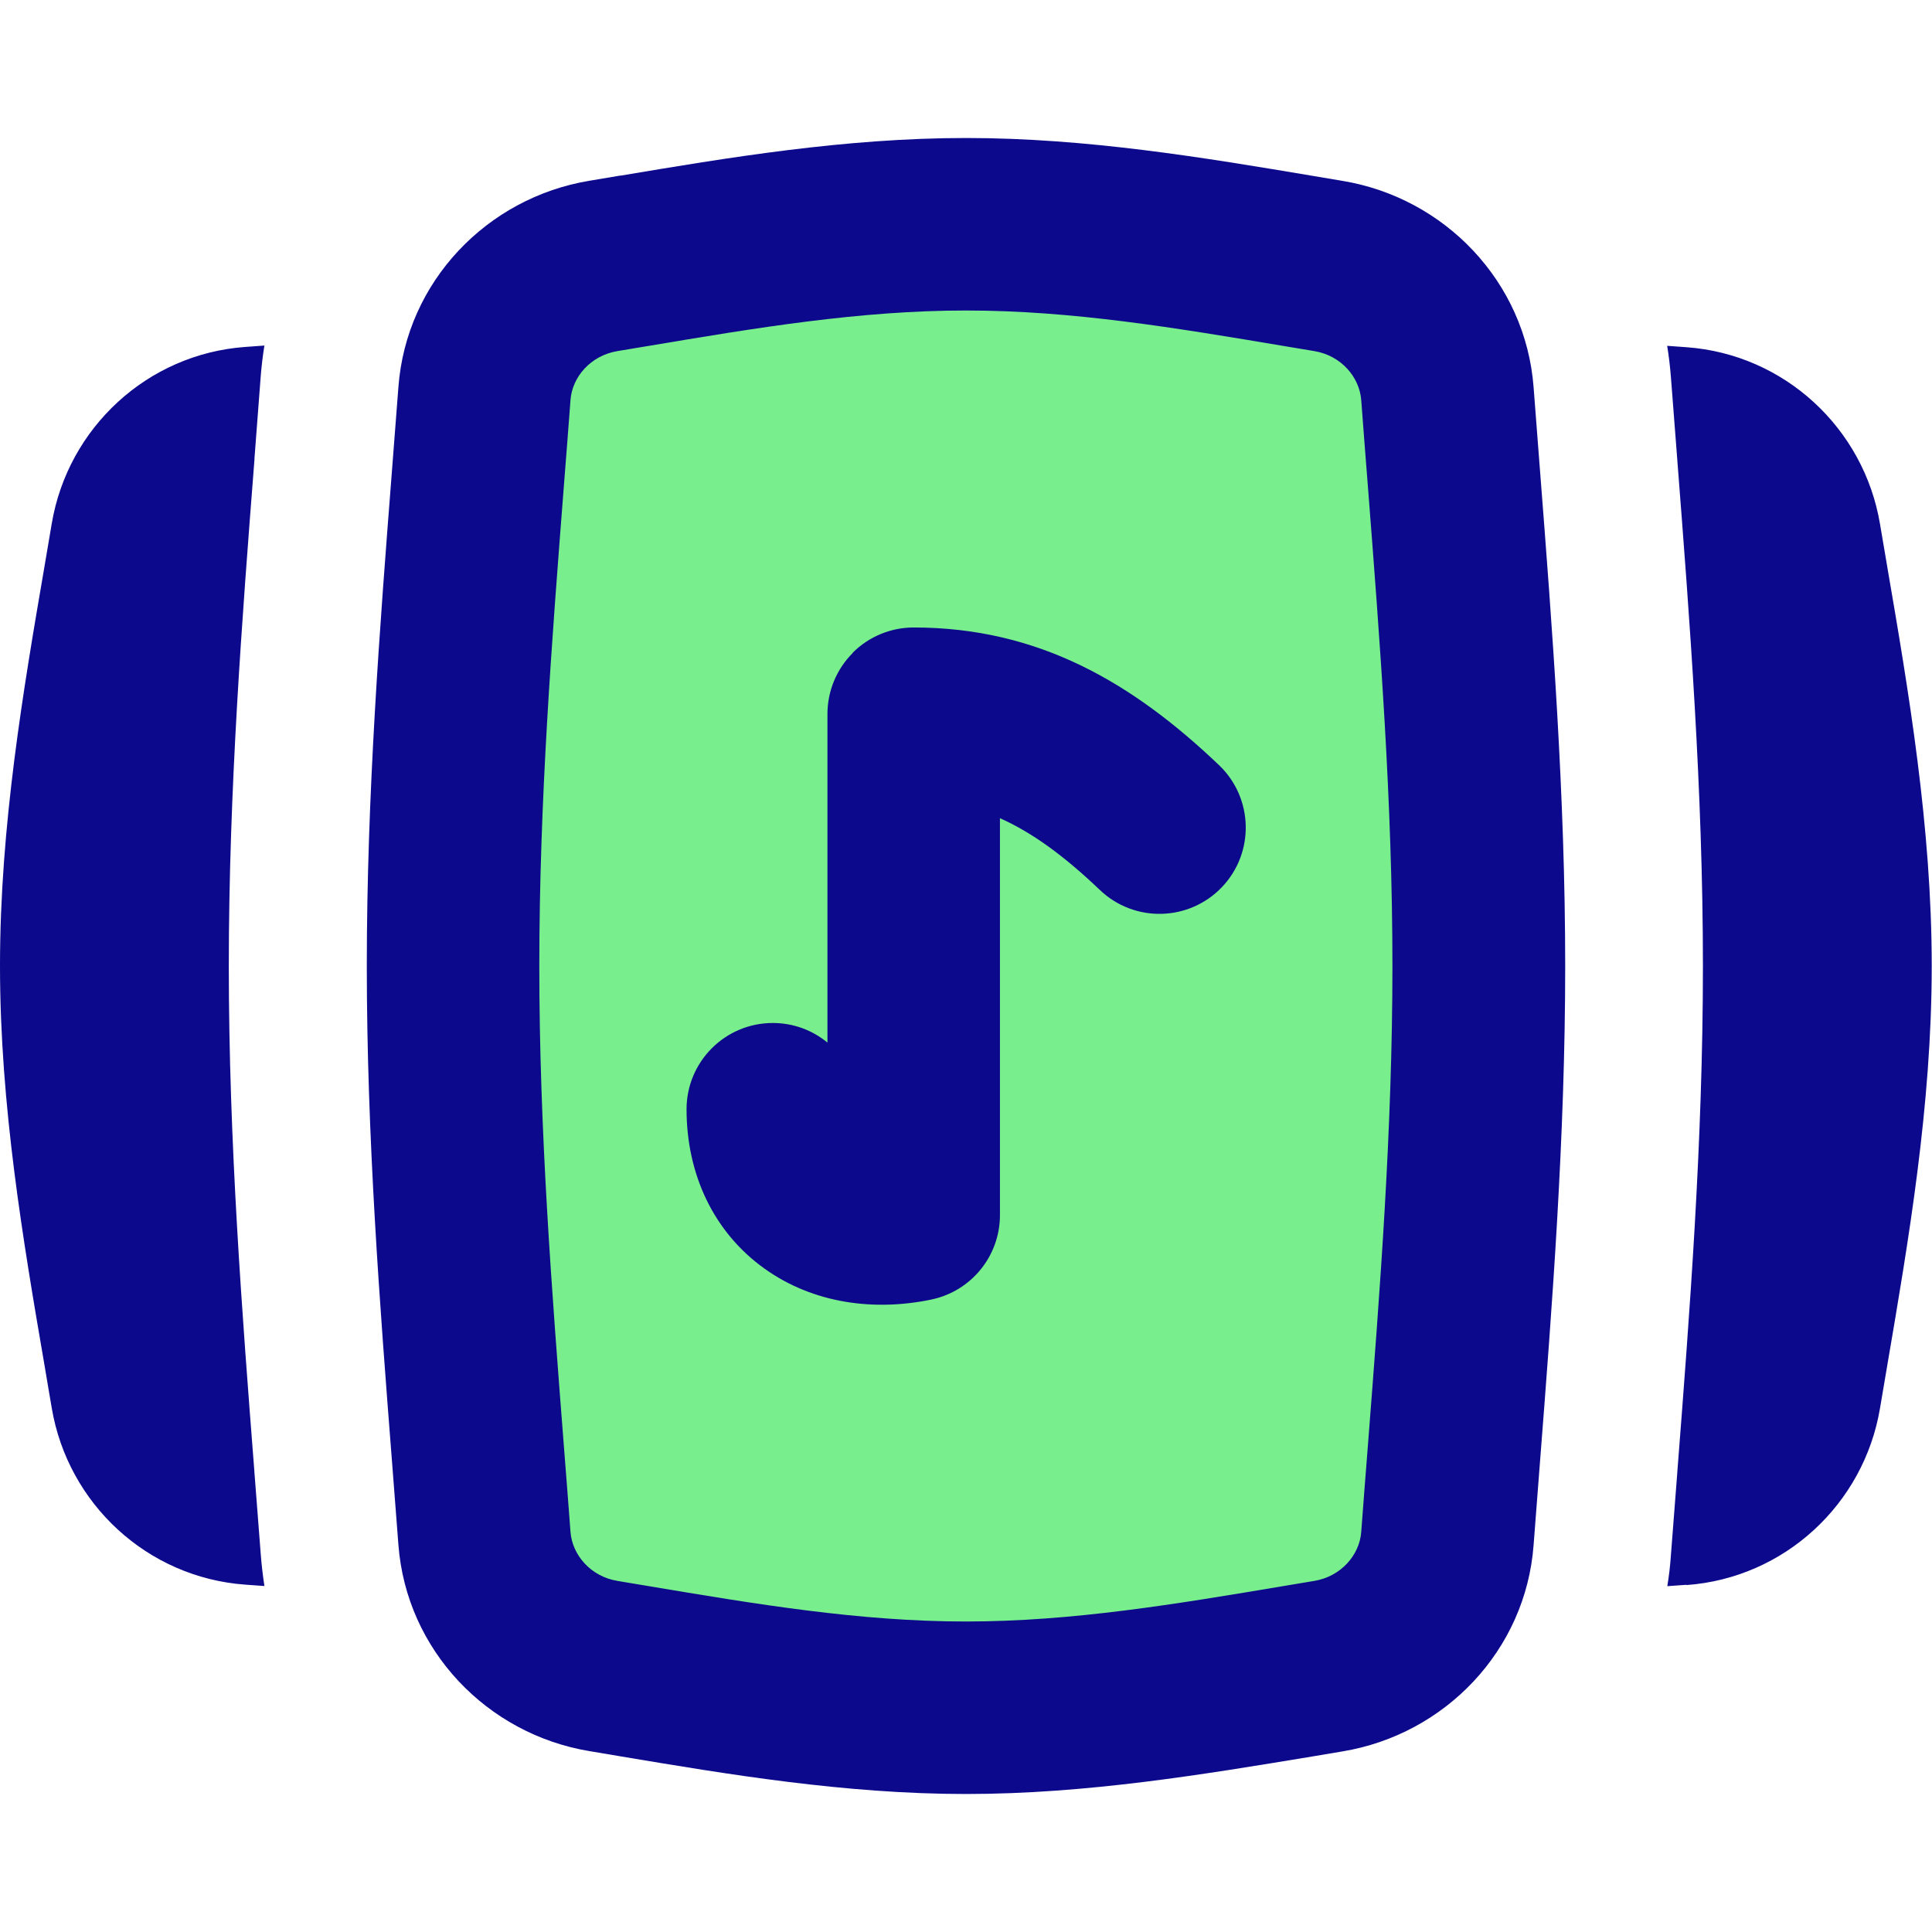 <svg xmlns="http://www.w3.org/2000/svg" fill="none" viewBox="0 0 14 14" id="Play-List-6--Streamline-Flex">
  <desc>
    Play List 6 Streamline Icon: https://streamlinehq.com
  </desc>
  <g id="play-list-6--player-television-movies-slider-media-tv-players-video-entertainment">
    <path id="Intersect" fill="#79ee8d" d="M3.51 11.148c0.035 0.466 0.395 0.847 0.862 0.925 0.845 0.14 1.724 0.302 2.627 0.302s1.782 -0.162 2.627 -0.302c0.467 -0.077 0.827 -0.459 0.862 -0.925 0.1 -1.328 0.227 -2.718 0.227 -4.148 0 -1.43 -0.128 -2.82 -0.227 -4.148 -0.035 -0.466 -0.395 -0.847 -0.862 -0.925C8.781 1.787 7.902 1.625 7 1.625s-1.782 0.162 -2.627 0.302c-0.467 0.078 -0.827 0.459 -0.862 0.925C3.411 4.18 3.283 5.57 3.283 7c0 1.43 0.128 2.82 0.227 4.148Z" stroke-width="1"></path>
    <path id="Union" fill="#0c098c" fill-rule="evenodd" d="m4.691 2.508 -0.216 0.036c-0.195 0.032 -0.329 0.188 -0.341 0.355 -0.015 0.203 -0.031 0.406 -0.047 0.61C3.998 4.653 3.908 5.811 3.908 7s0.09 2.347 0.179 3.491l0 0c0.016 0.204 0.032 0.407 0.047 0.61 0.013 0.167 0.146 0.323 0.341 0.355l0.216 0.036c0.786 0.132 1.539 0.258 2.308 0.258 0.769 0 1.523 -0.126 2.308 -0.258l0 0 0.216 -0.036c0.195 -0.032 0.329 -0.189 0.341 -0.355 0.015 -0.203 0.031 -0.406 0.047 -0.61 0.089 -1.144 0.179 -2.302 0.179 -3.491 0 -1.189 -0.09 -2.347 -0.179 -3.491 -0.016 -0.204 -0.032 -0.407 -0.047 -0.61 -0.013 -0.167 -0.146 -0.323 -0.341 -0.355l-0.216 -0.036C8.522 2.376 7.769 2.25 7 2.25c-0.769 0 -1.523 0.126 -2.308 0.258ZM4.496 1.273C5.265 1.144 6.12 1 7 1c0.879 0 1.734 0.144 2.504 0.273l0.226 0.038c0.739 0.123 1.325 0.73 1.383 1.495 0.015 0.197 0.03 0.396 0.046 0.598l0 0v0c0.089 1.143 0.183 2.356 0.183 3.597 0 1.241 -0.094 2.454 -0.183 3.597 -0.016 0.202 -0.031 0.401 -0.046 0.598 -0.057 0.765 -0.643 1.372 -1.383 1.495l-0.226 0.038C8.734 12.856 7.879 13 7 13c-0.879 0 -1.734 -0.144 -2.504 -0.273l-0.226 -0.038c-0.739 -0.123 -1.325 -0.73 -1.383 -1.495 -0.015 -0.197 -0.03 -0.396 -0.046 -0.598l-0 -0c-0.089 -1.143 -0.183 -2.356 -0.183 -3.597s0.094 -2.454 0.183 -3.597v-0l0 -0c0.016 -0.201 0.031 -0.401 0.046 -0.597 0.057 -0.765 0.643 -1.372 1.383 -1.495l0.226 -0.038Zm1.683 3.457c0.117 -0.117 0.276 -0.183 0.442 -0.183 0.909 0 1.59 0.404 2.212 0.997 0.25 0.238 0.26 0.634 0.022 0.884 -0.238 0.25 -0.634 0.26 -0.884 0.022 -0.261 -0.249 -0.493 -0.418 -0.725 -0.521v2.876c0 0.296 -0.207 0.551 -0.497 0.612 -0.412 0.086 -0.854 0.03 -1.209 -0.224 -0.368 -0.263 -0.565 -0.683 -0.565 -1.155 -0 -0.345 0.28 -0.625 0.625 -0.625 0.15 0 0.288 0.053 0.396 0.142l0 -2.381c0 -0.166 0.066 -0.325 0.183 -0.442ZM1.844 3.326l-0 0.003 -0.001 0.013C1.755 4.475 1.658 5.72 1.658 7s0.097 2.525 0.185 3.658l0.001 0.016c0.016 0.202 0.031 0.4 0.046 0.595 0.006 0.076 0.015 0.151 0.026 0.224l-0.138 -0.01c-0.71 -0.051 -1.286 -0.586 -1.403 -1.28 -0.017 -0.101 -0.035 -0.203 -0.052 -0.307l-0 -0C0.168 8.994 0 8.009 0 6.999c0 -1.01 0.168 -1.995 0.323 -2.898 0.018 -0.103 0.035 -0.206 0.052 -0.307 0.117 -0.694 0.693 -1.229 1.403 -1.28l0.138 -0.01c-0.012 0.074 -0.021 0.149 -0.027 0.226 -0.015 0.194 -0.03 0.391 -0.045 0.591l-0 0 -0 0 -0 0.003Zm10.377 8.158 -0.139 0.01c0.012 -0.074 0.021 -0.148 0.026 -0.224 0.015 -0.195 0.03 -0.393 0.046 -0.595l0.001 -0.016c0.088 -1.133 0.185 -2.378 0.185 -3.658 0 -1.28 -0.097 -2.525 -0.185 -3.658v-0l-0.001 -0.015c-0.016 -0.202 -0.031 -0.4 -0.046 -0.596 -0.006 -0.076 -0.015 -0.152 -0.027 -0.226l0.139 0.01c0.71 0.051 1.286 0.586 1.403 1.28 0.017 0.101 0.034 0.203 0.052 0.306l0 0.001c0.155 0.903 0.323 1.888 0.323 2.898 0 1.01 -0.169 1.995 -0.323 2.898 -0.018 0.103 -0.035 0.206 -0.052 0.307 -0.117 0.694 -0.693 1.229 -1.403 1.28Z" clip-rule="evenodd" stroke-width="1"></path>
  </g>
</svg>